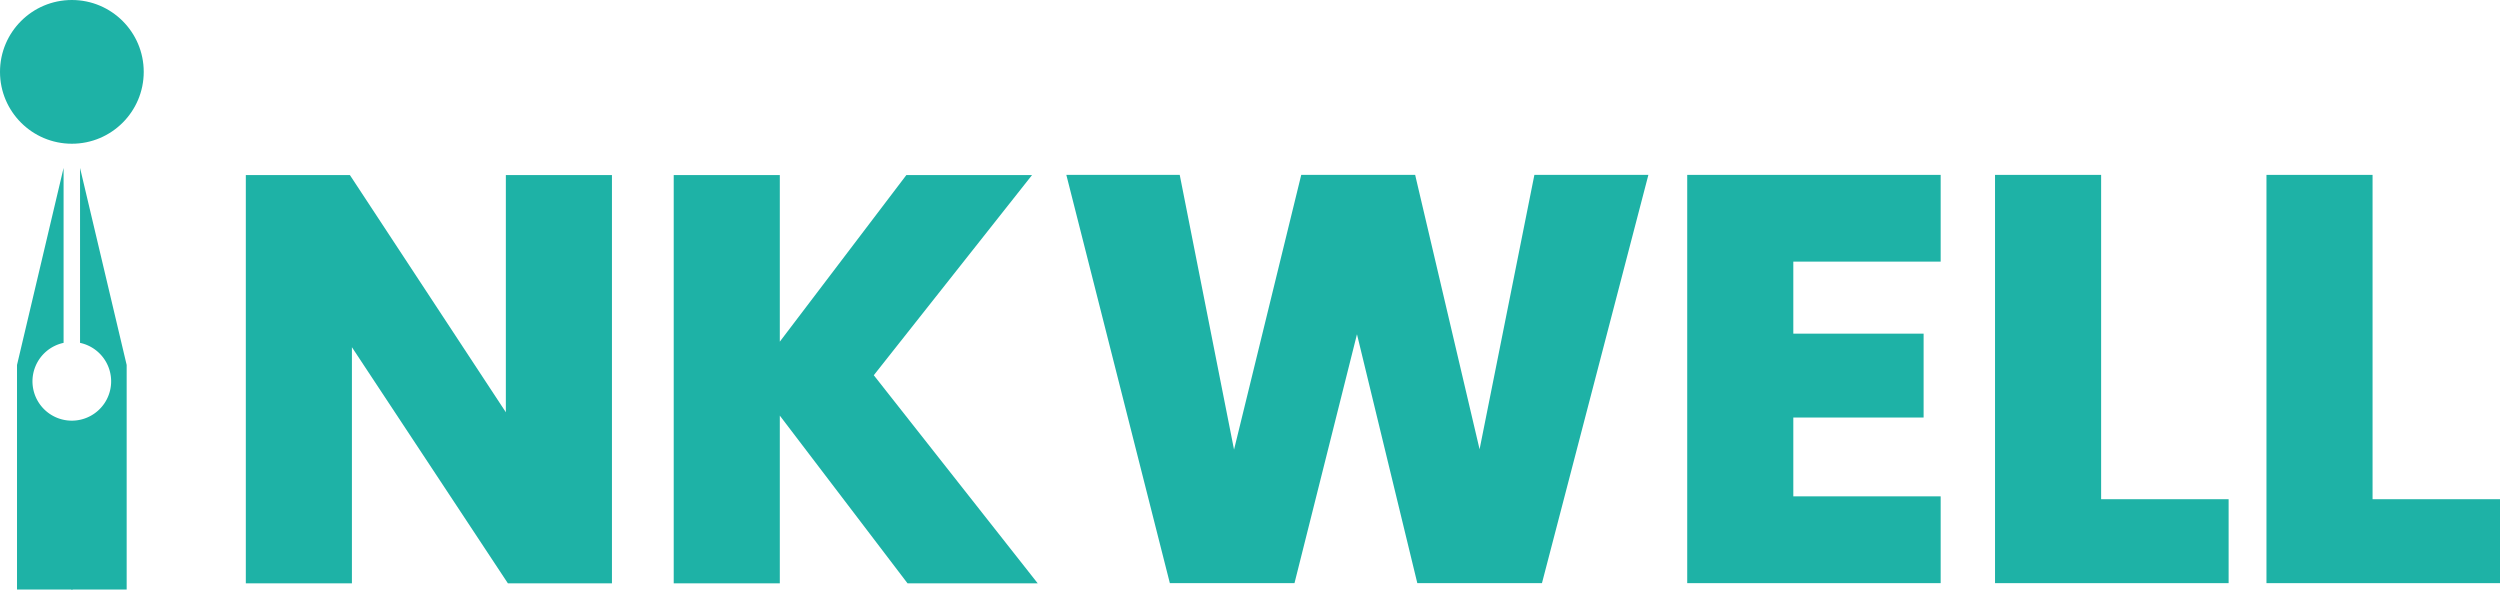 <svg id="Layer_1" data-name="Layer 1" xmlns="http://www.w3.org/2000/svg" viewBox="0 0 455.72 107.55"><defs><style>.cls-1{fill:#1eb2a6;}</style></defs><title>inkwell</title><polygon class="cls-1" points="92.21 75.15 63.78 31.91 44.81 31.91 44.81 106.33 64.15 106.33 64.15 63.29 92.58 106.33 111.55 106.33 111.55 31.91 92.21 31.91 92.21 75.15"/><polygon class="cls-1" points="188.13 31.91 165.22 31.91 142.15 62.28 142.15 31.91 122.81 31.91 122.81 106.33 142.15 106.33 142.15 75.76 165.43 106.33 189.16 106.33 159.28 68.4 188.13 31.91"/><polygon class="cls-1" points="269.71 81.9 258.11 32.5 257.97 31.88 237.2 31.88 224.95 81.96 215.05 31.88 194.38 31.88 213.25 106.3 235.97 106.3 247.36 60.93 258.36 106.3 281.08 106.3 300.22 32.88 300.48 31.88 279.7 31.88 269.71 81.9"/><polygon class="cls-1" points="307.56 106.3 353.76 106.3 353.76 90.48 326.9 90.48 326.9 76.11 350.65 76.11 350.65 60.82 326.9 60.82 326.9 47.69 353.76 47.69 353.76 31.88 307.56 31.88 307.56 106.3"/><polygon class="cls-1" points="383.01 31.88 363.67 31.88 363.67 106.3 406.25 106.3 406.25 91 383.01 91 383.01 31.88"/><polygon class="cls-1" points="432.49 91 432.49 31.88 413.15 31.88 413.15 106.3 455.72 106.3 455.72 91 432.49 91"/><polygon class="cls-1" points="12.94 107.55 13.27 107.47 13.27 107.55 12.94 107.55"/><polygon class="cls-1" points="12.94 107.55 12.94 107.47 13.27 107.55 12.94 107.55"/><path class="cls-1" d="M35.37,279.79V238.85l-8.5-35.92v31.89a7.17,7.17,0,1,1-3,0V202.93l-8.49,35.92v40.94Z" transform="translate(-12.28 -172.32)"/><circle class="cls-1" cx="13.1" cy="13.1" r="13.1"/></svg>